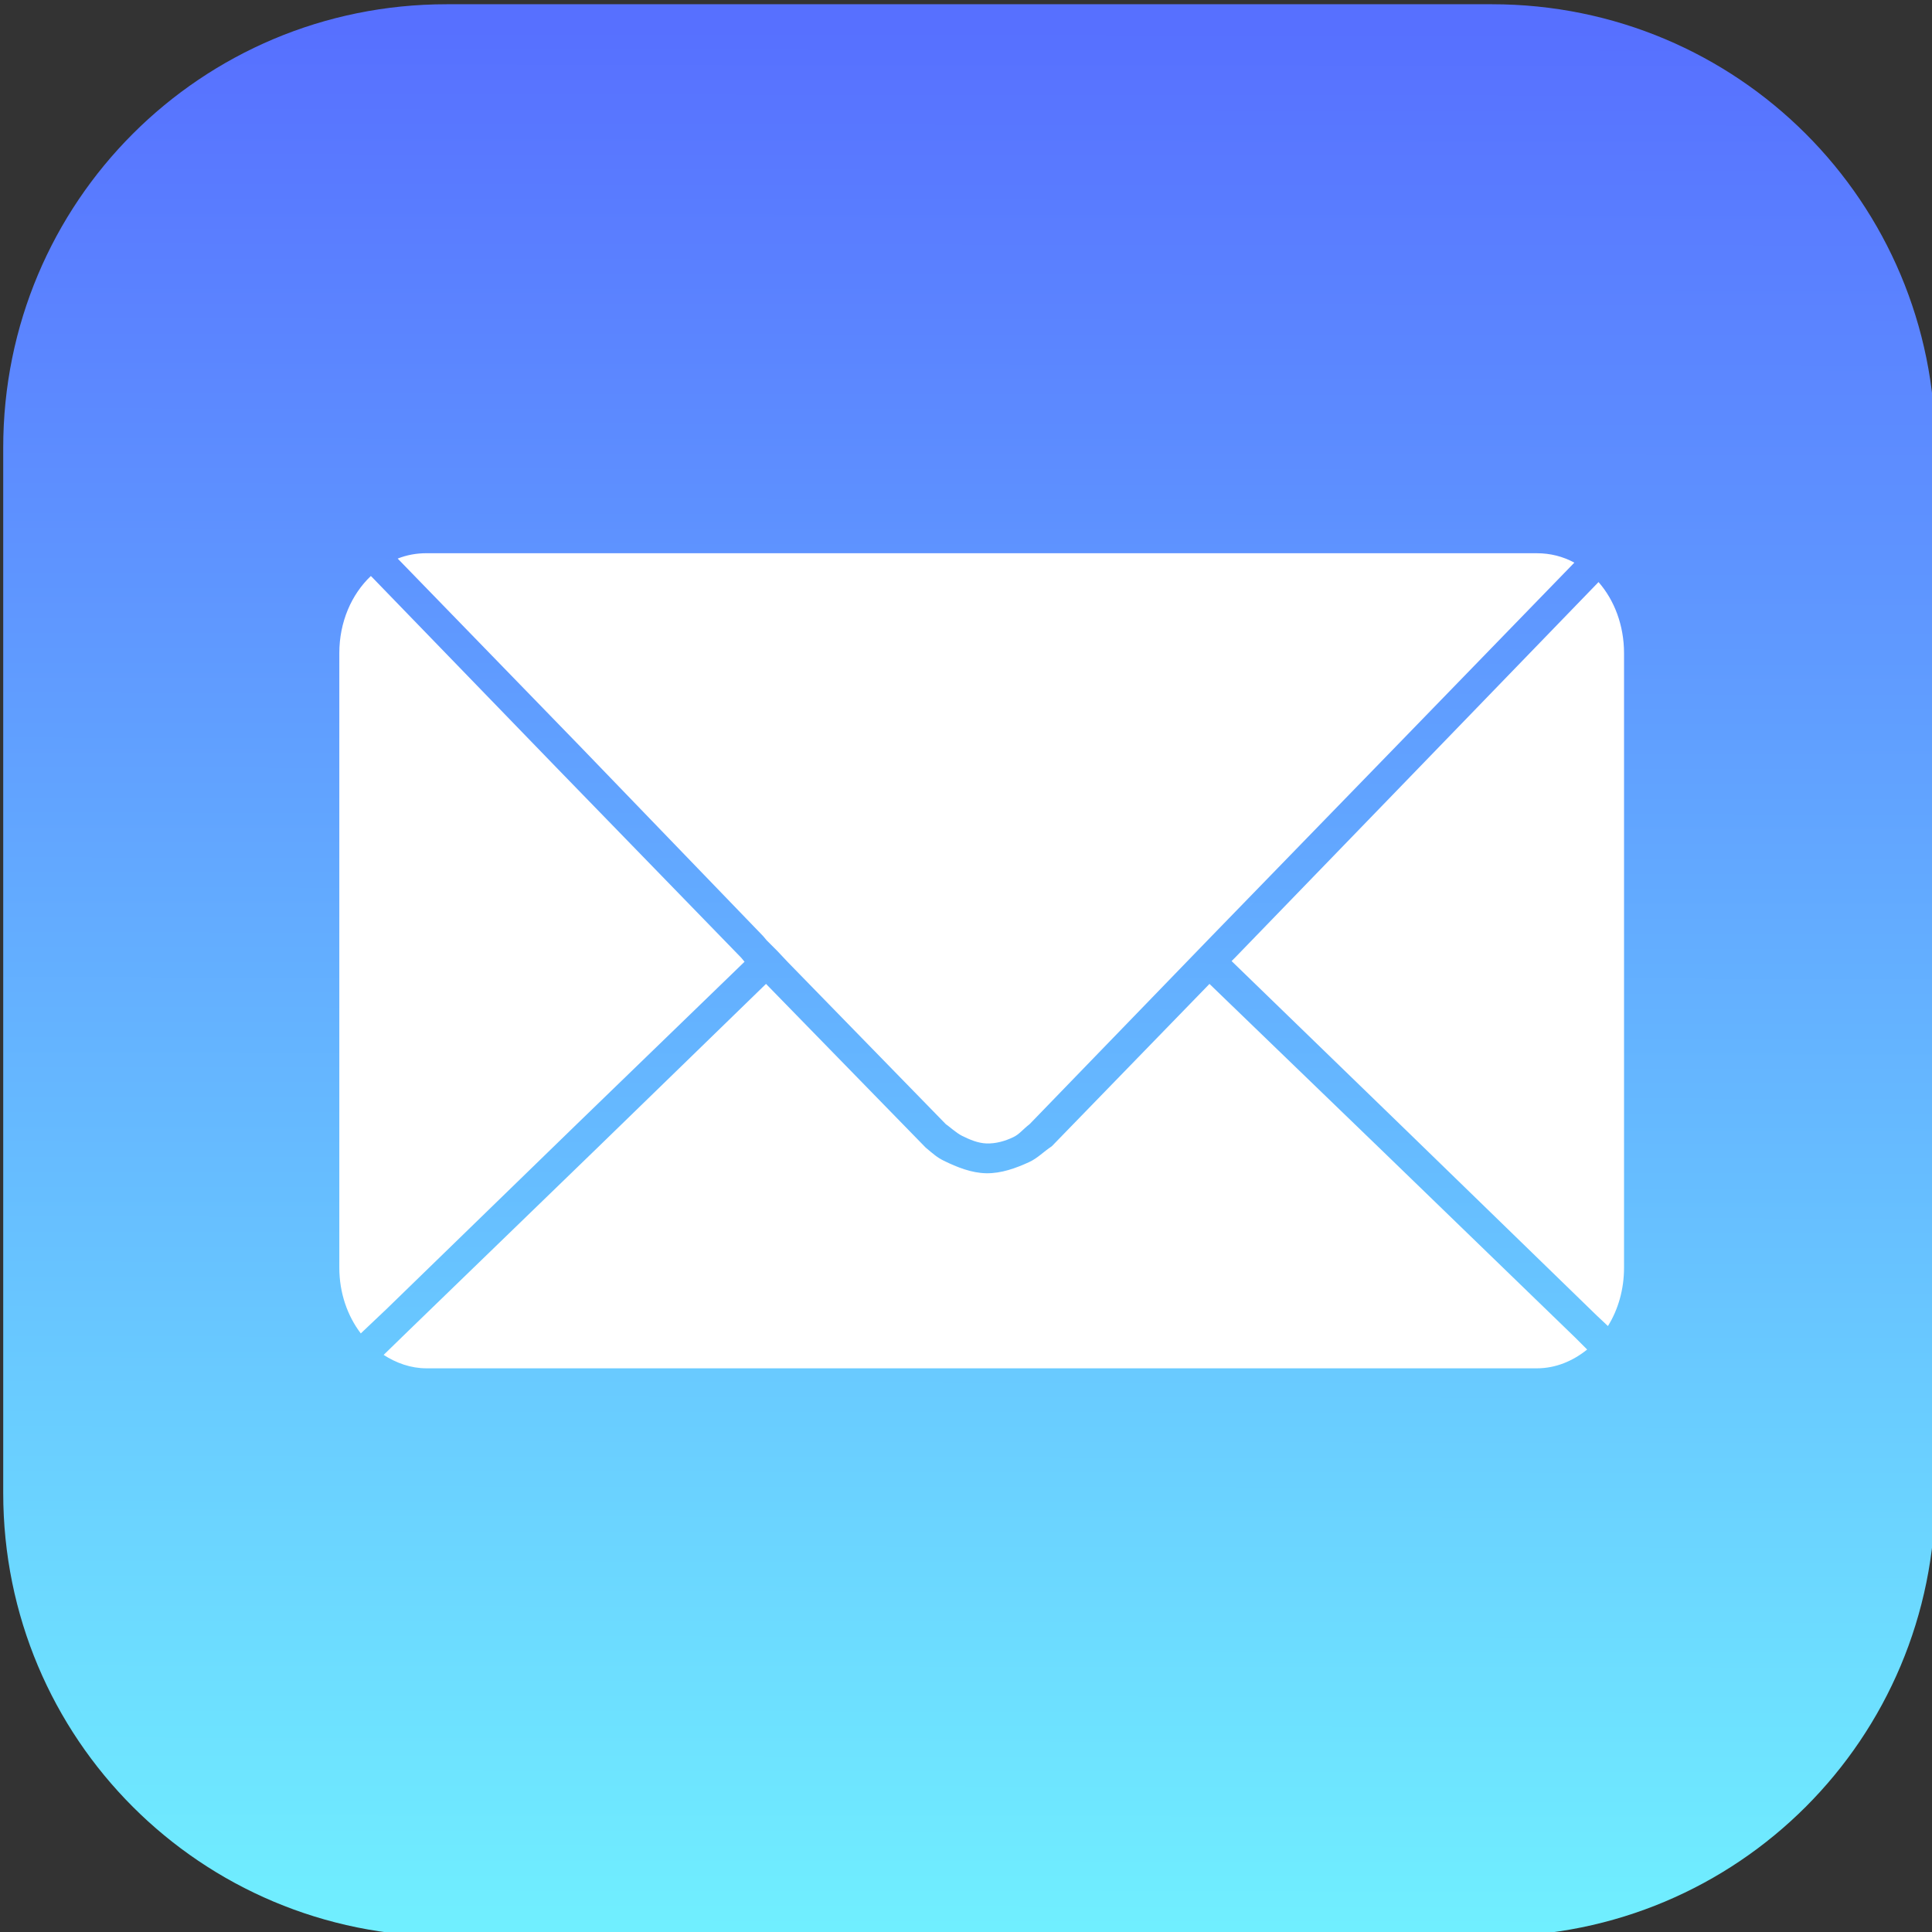 <svg aria-hidden="true" xmlns="http://www.w3.org/2000/svg" xmlns:xlink="http://www.w3.org/1999/xlink" width="60" height="60"><rect width="100%" height="100%" fill="#333333" stroke="none"/><defs><linearGradient id="c"><stop offset="0" stop-color="#70efff"/><stop offset="1" stop-color="#5770ff"/></linearGradient><linearGradient id="b"><stop offset="0" stop-color="#0255fb"/><stop offset="1" stop-color="#13ddf5"/></linearGradient><linearGradient id="a"><stop offset="0" stop-color="#0081f8"/><stop offset="1" stop-color="#01ddff"/></linearGradient><linearGradient xlink:href="#c" id="d" gradientUnits="userSpaceOnUse" gradientTransform="matrix(.15 0 0 .15 .85 961.212)" x1="305.201" y1="598.592" x2="305.785" y2="8.244"/></defs><g color="#000" transform="scale(0.1)"><path style="marker:none" d="M21.653 961.362h48.695c11.442 0 20.653 9.211 20.653 20.653v48.695c0 11.442-9.211 20.653-20.653 20.653H21.653c-11.442 0-20.653-9.211-20.653-20.653v-48.695c0-11.442 9.211-20.653 20.653-20.653z" fill="url(#d)" overflow="visible" transform="matrix(6.667 0 0 6.667 -5.667 -6408.081)"/><path transform="matrix(6.667 0 0 6.667 -5.667 -3405.667)" d="M20.719 536.594c-.474 0-.921.082-1.344.25l8.469 8.719 8.562 8.875.156.188.25.25.25.25.5.531 7.344 7.531c.122.076.477.404.753.543.357.178.743.343 1.141.357.43.015.869-.108 1.256-.296.29-.141.419-.343.755-.603l8.5-8.781 8.594-8.844 8.281-8.531c-.532-.288-1.12-.438-1.75-.438zm-2.594 1.062c-.903.856-1.469 2.142-1.469 3.594v28.625c0 1.175.377 2.243 1 3.062l1.188-1.125 8.844-8.594 7.844-7.594-.156-.188-8.594-8.844-8.594-8.875zm57.188.281-8.375 8.656-8.562 8.844-.156.156L66.375 563.5l8.844 8.594.531.5c.476-.764.75-1.705.75-2.719V541.25c0-1.294-.449-2.468-1.188-3.312zm-38.781 18.719-7.812 7.594-8.875 8.594-1.125 1.094c.593.382 1.268.625 2 .625H72.438c.88 0 1.678-.339 2.344-.875l-.562-.562-8.875-8.594-8.156-7.875-7.344 7.562c-.397.264-.663.556-1.051.735-.625.289-1.309.533-1.997.523-.69-.011-1.366-.281-1.986-.585-.311-.153-.476-.305-.841-.61z" style="marker:none" fill="#fff" overflow="visible"/></g></svg>